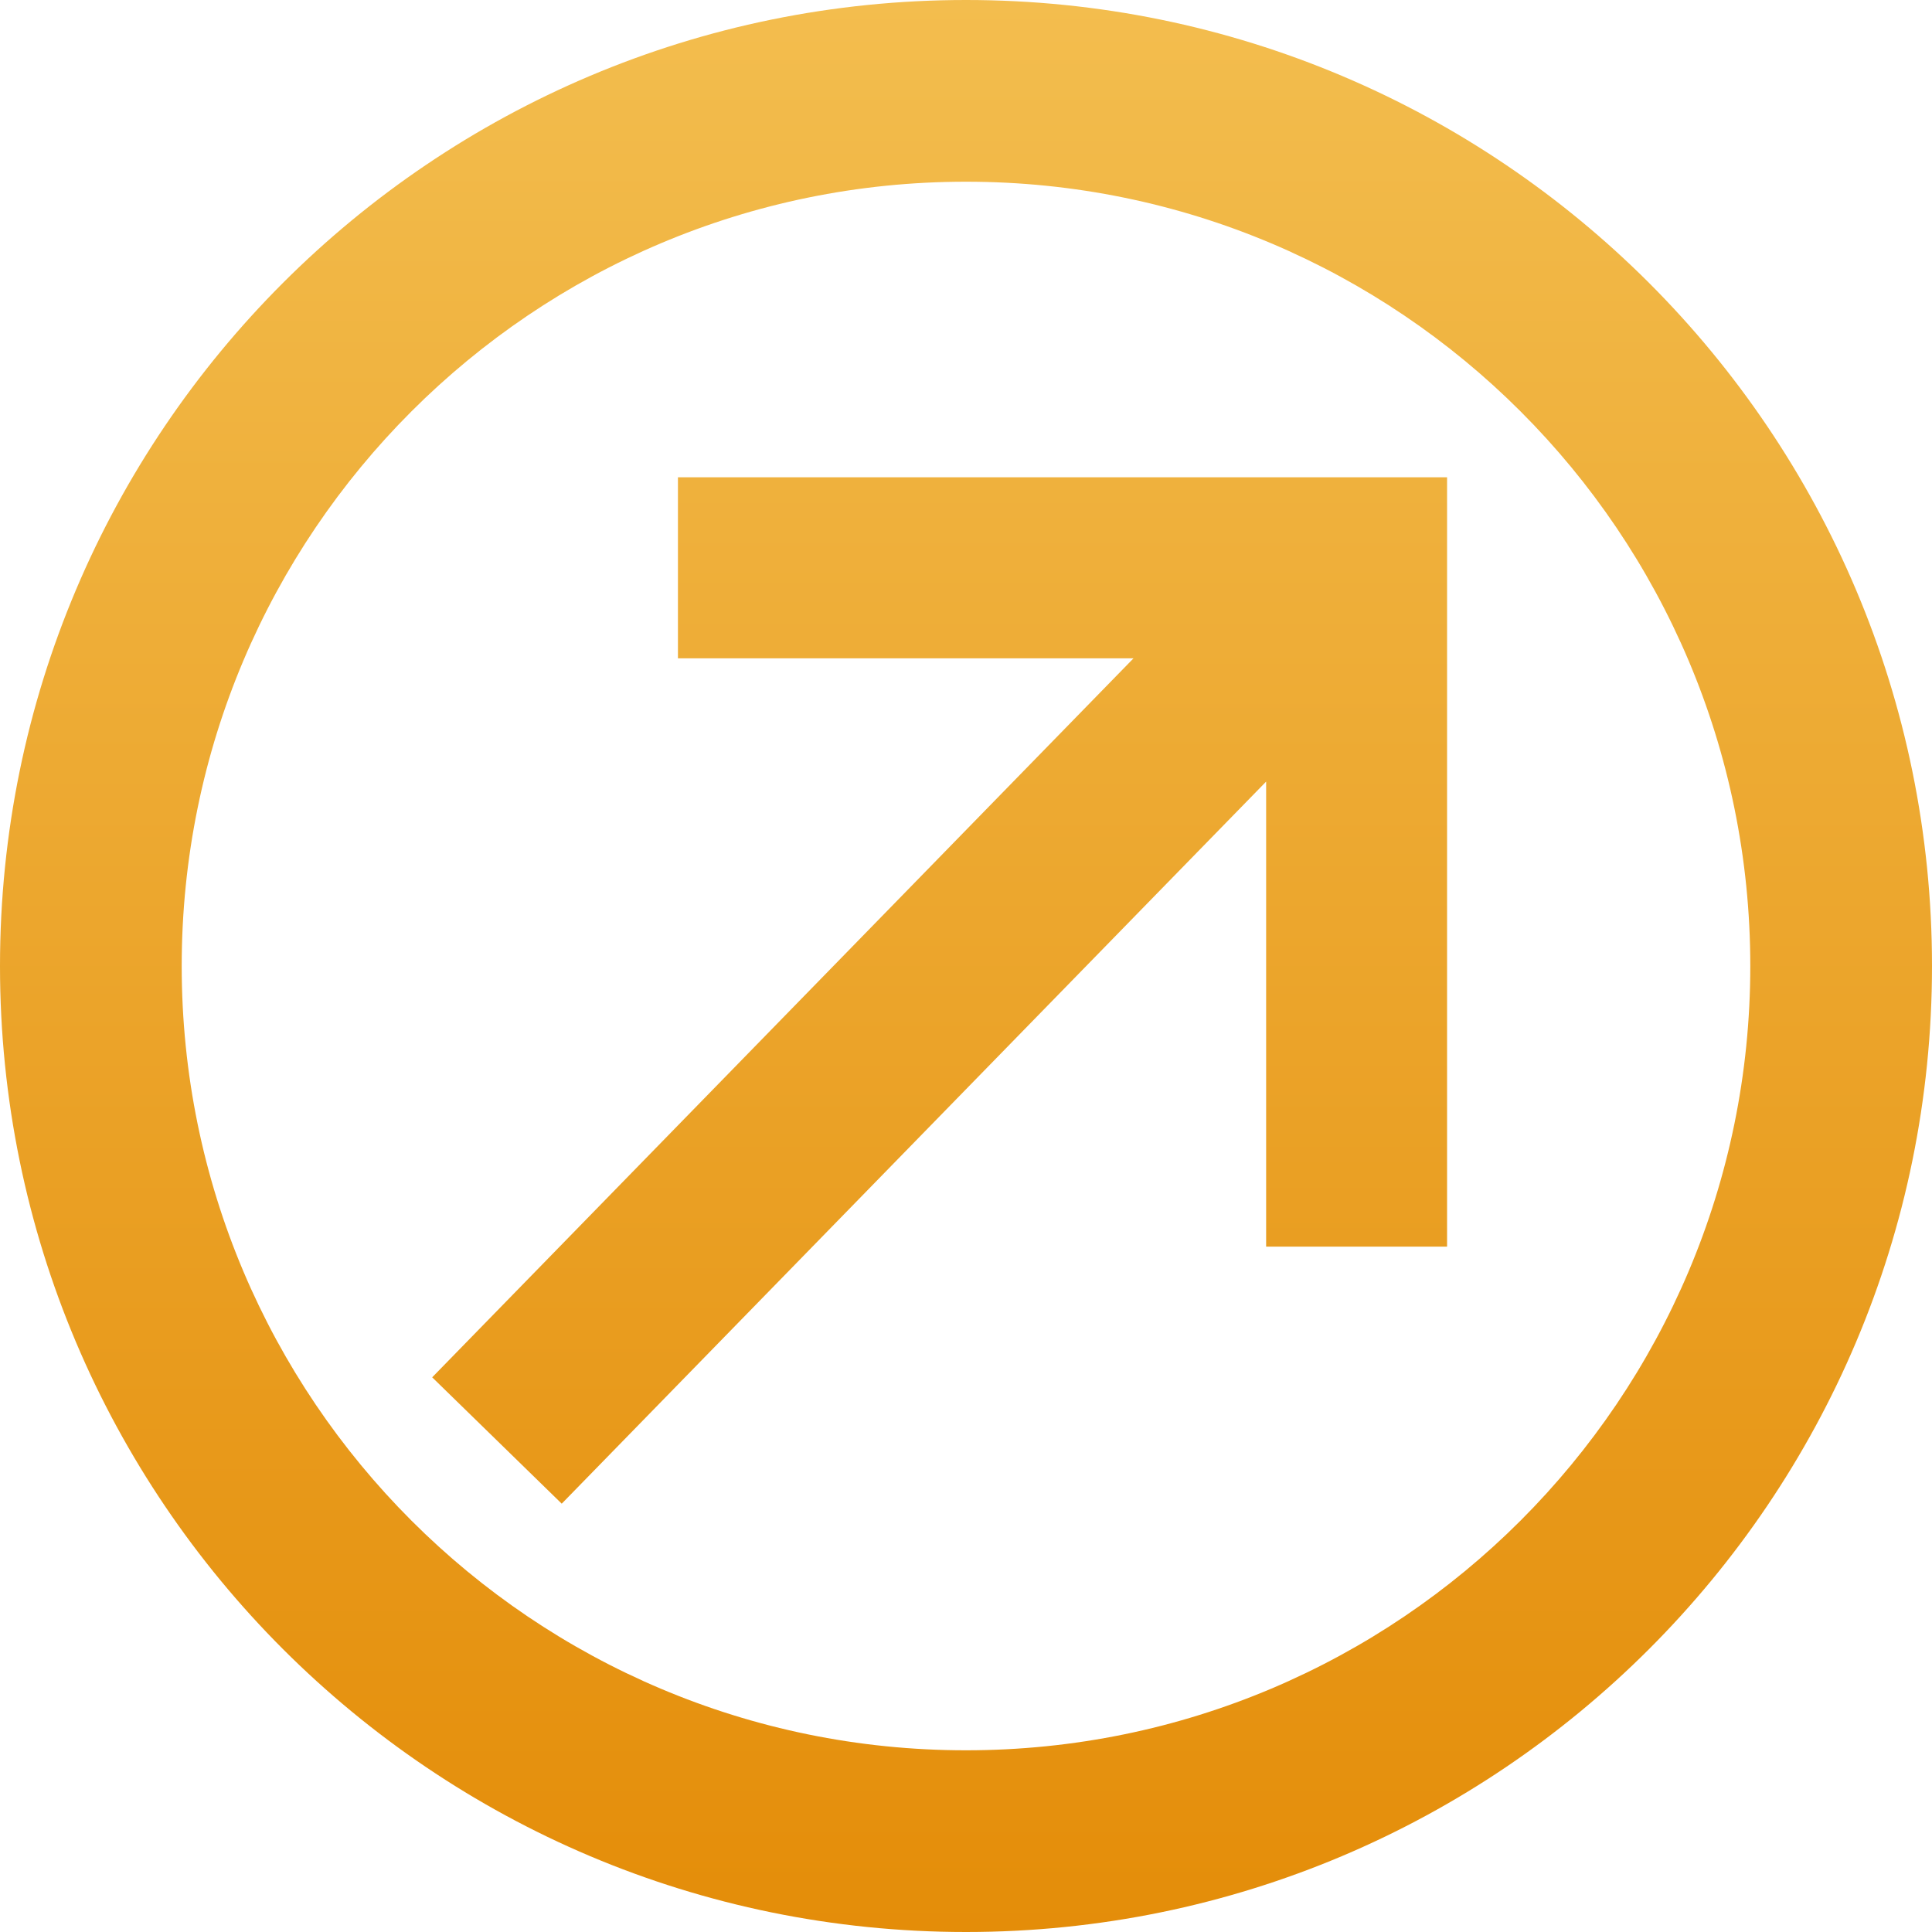 <svg width="20" height="20" viewBox="0 0 20 20" fill="none" xmlns="http://www.w3.org/2000/svg">
<path d="M14.98 12.905H13.107L13.107 8.091L5.815 15.566L4.474 14.258L11.734 6.815H7.018L7.018 4.941H14.98L14.98 12.905Z" fill="url(#paint0_linear)"/>
<path fill-rule="evenodd" clip-rule="evenodd" d="M20 10C20 15.523 15.523 20 10 20C4.477 20 -1.25076e-07 15.523 0 10C5.62841e-07 4.477 4.477 1.87614e-07 10 0C15.523 -1.25076e-07 20 4.477 20 10ZM18.119 10C18.119 14.484 14.484 18.119 10 18.119C5.516 18.119 1.881 14.484 1.881 10C1.881 5.516 5.516 1.881 10 1.881C14.484 1.881 18.119 5.516 18.119 10Z" fill="url(#paint1_linear)"/>
<defs>
<linearGradient id="paint0_linear" x1="10" y1="20" x2="10" y2="0" gradientUnits="userSpaceOnUse">
<stop stop-color="#E48D09"/>
<stop offset="1" stop-color="#F3BD4E"/>
</linearGradient>
<linearGradient id="paint1_linear" x1="10" y1="20" x2="10" y2="0" gradientUnits="userSpaceOnUse">
<stop stop-color="#E48D09"/>
<stop offset="1" stop-color="#F3BD4E"/>
</linearGradient>
</defs>
</svg>
